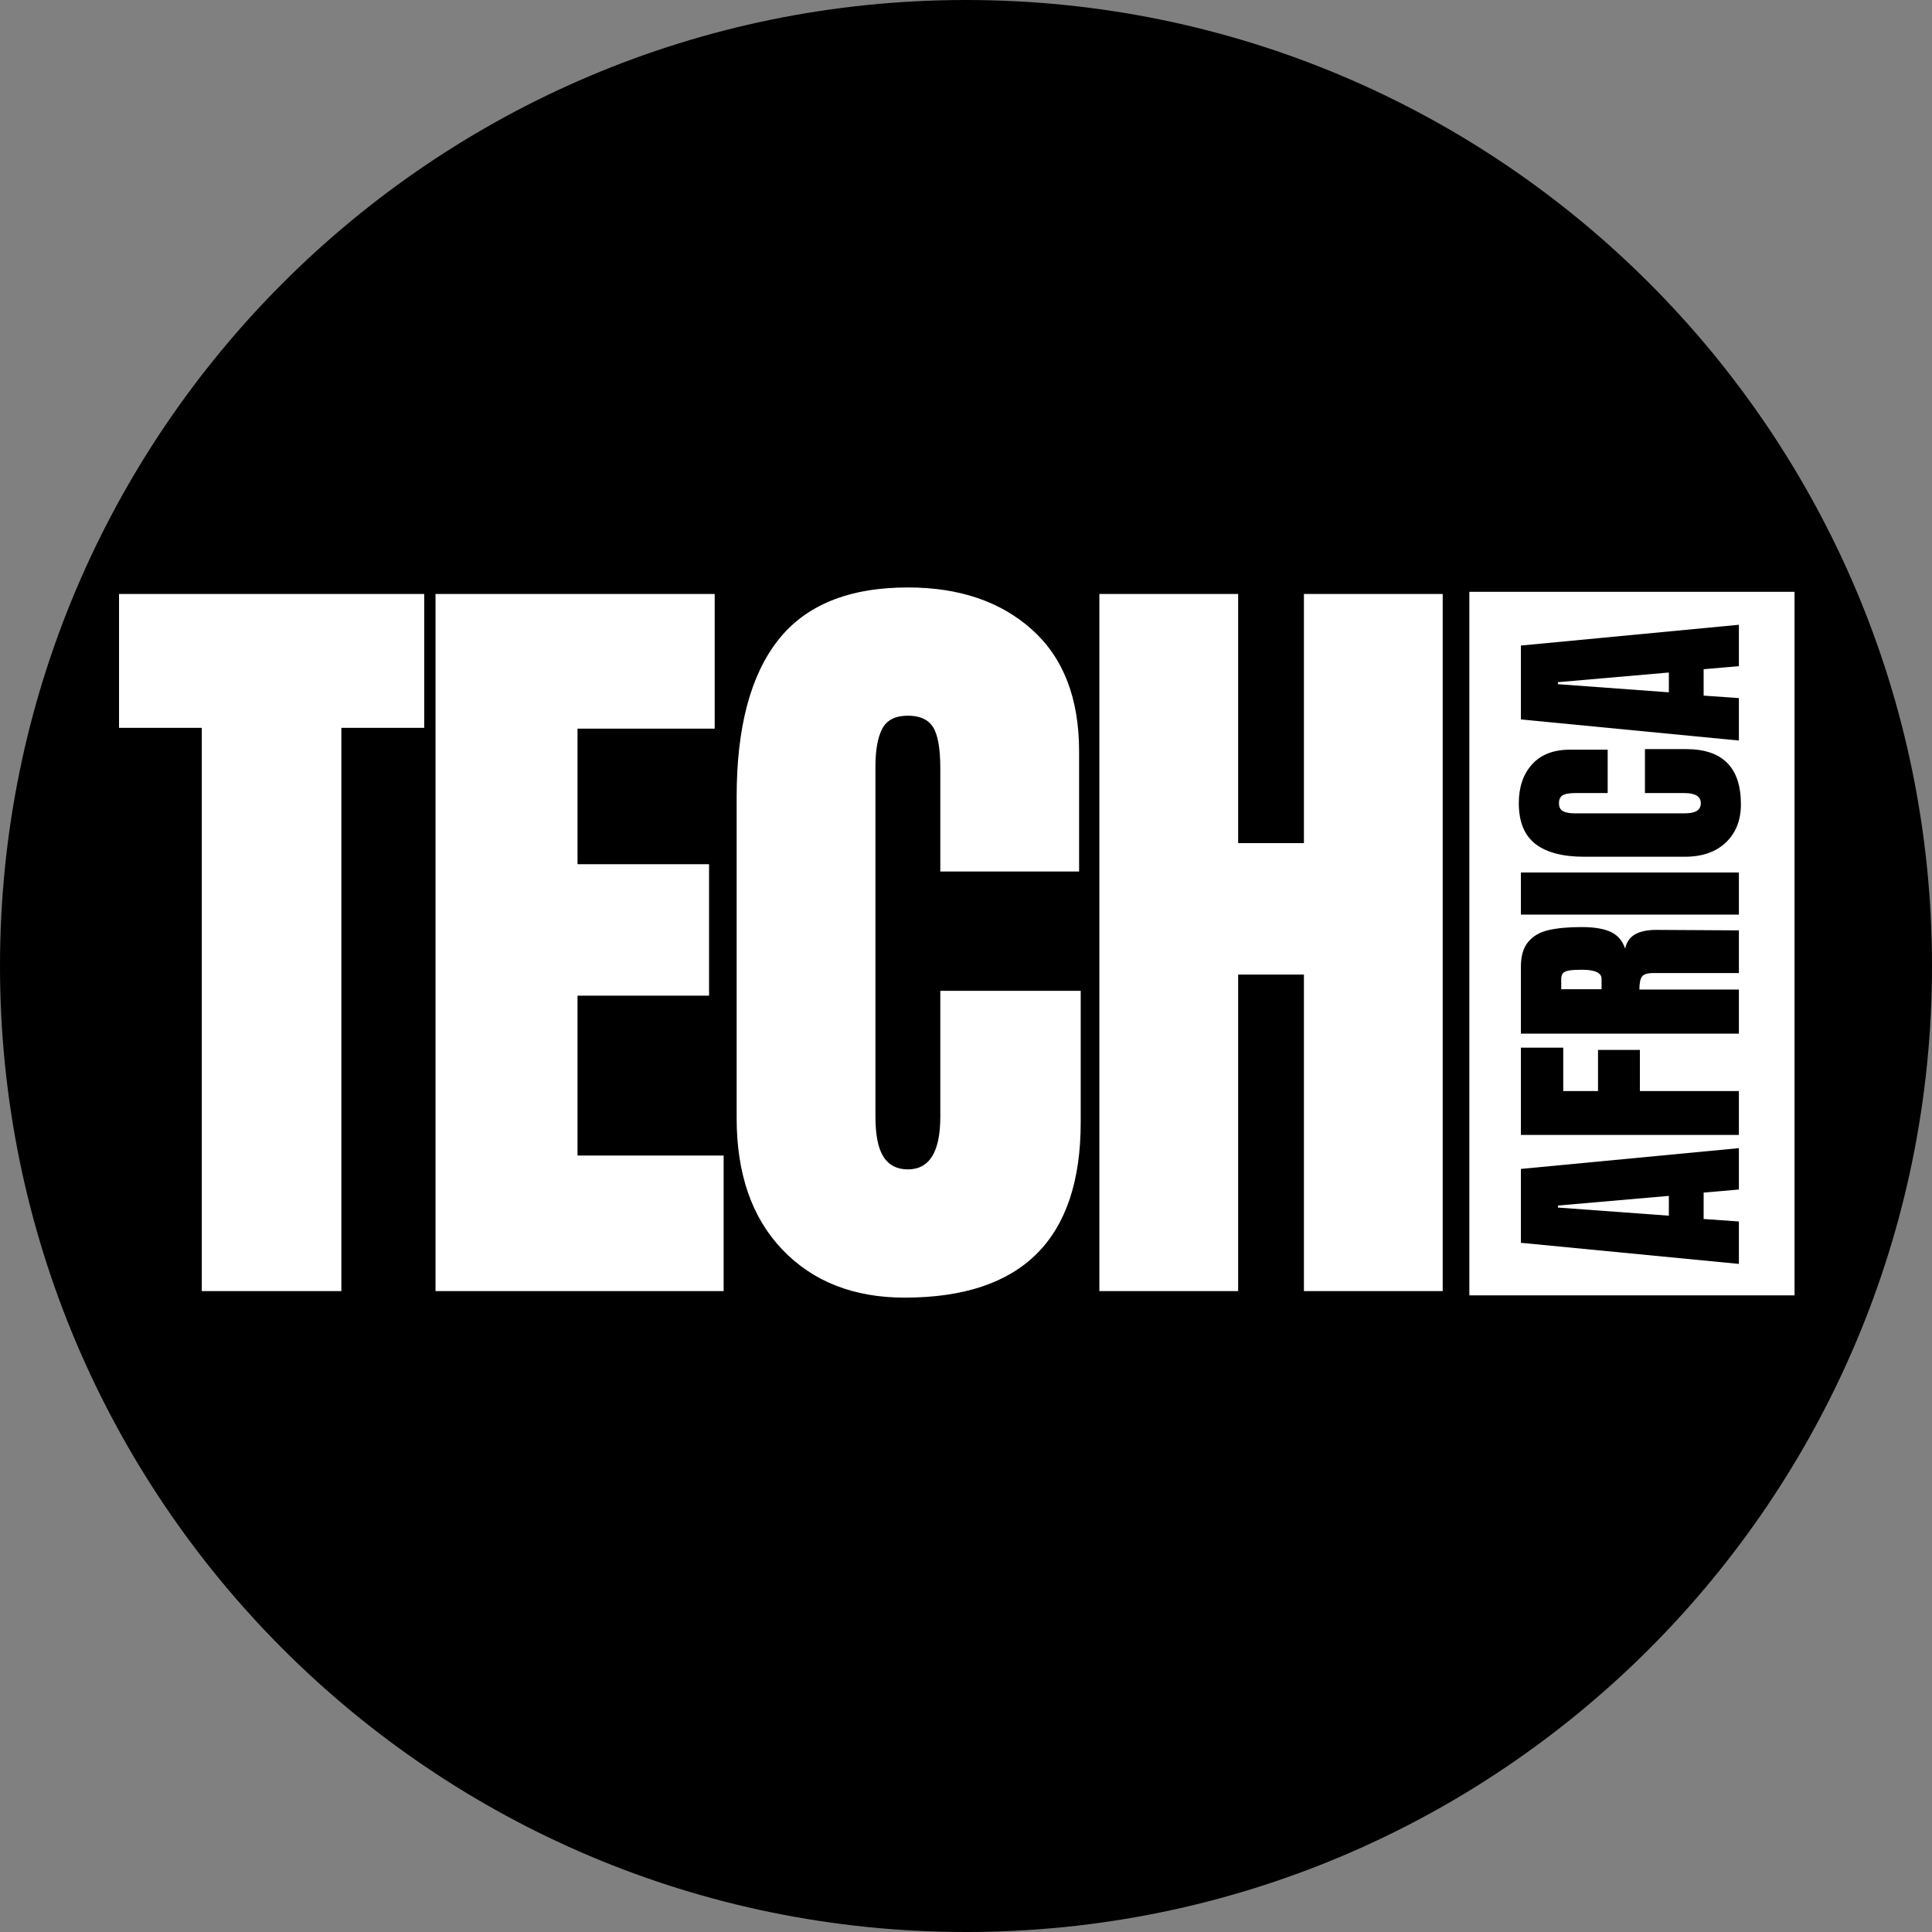 <svg xmlns="http://www.w3.org/2000/svg" xmlns:xlink="http://www.w3.org/1999/xlink" width="500" zoomAndPan="magnify" viewBox="0 0 375 375" height="500" preserveAspectRatio="xMidYMid meet" version="1.0"><rect x="0" y="0" width="375" height="375" fill="#808080" stroke="none"/><defs><g/><clipPath id="39ae75e04c"><path d="M 187.5 0 C 83.945 0 0 83.945 0 187.5 C 0 291.055 83.945 375 187.5 375 C 291.055 375 375 291.055 375 187.5 C 375 83.945 291.055 0 187.5 0 Z M 187.5 0 " clip-rule="nonzero"/></clipPath><clipPath id="bf582a76c3"><path d="M 285.199 114.871 L 348.32 114.871 L 348.32 251.426 L 285.199 251.426 Z M 285.199 114.871 " clip-rule="nonzero"/></clipPath></defs><g clip-path="url(#39ae75e04c)"><rect x="-37.5" width="450" fill="#000000" y="-37.5" height="450" fill-opacity="1"/></g><g fill="#ffffff" fill-opacity="1"><g transform="translate(21.527, 250.602)"><g><path d="M 17.641 0 L 17.641 -109.328 L 1.578 -109.328 L 1.578 -135.312 L 60.812 -135.312 L 60.812 -109.328 L 44.734 -109.328 L 44.734 0 Z M 17.641 0 "/></g></g></g><g fill="#ffffff" fill-opacity="1"><g transform="translate(78.55, 250.602)"><g><path d="M 5.984 0 L 5.984 -135.312 L 60.172 -135.312 L 60.172 -109.172 L 33.547 -109.172 L 33.547 -82.859 L 59.078 -82.859 L 59.078 -57.344 L 33.547 -57.344 L 33.547 -26.312 L 61.906 -26.312 L 61.906 0 Z M 5.984 0 "/></g></g></g><g fill="#ffffff" fill-opacity="1"><g transform="translate(138.093, 250.602)"><g><path d="M 37.5 1.266 C 27.625 1.266 19.719 -1.832 13.781 -8.031 C 7.852 -14.227 4.891 -22.734 4.891 -33.547 L 4.891 -95.938 C 4.891 -109.375 7.566 -119.504 12.922 -126.328 C 18.273 -133.16 26.676 -136.578 38.125 -136.578 C 48.102 -136.578 56.133 -133.848 62.219 -128.391 C 68.312 -122.93 71.359 -115.055 71.359 -104.766 L 71.359 -81.438 L 44.422 -81.438 L 44.422 -101.453 C 44.422 -105.336 43.945 -108.016 43 -109.484 C 42.062 -110.953 40.438 -111.688 38.125 -111.688 C 35.707 -111.688 34.051 -110.848 33.156 -109.172 C 32.27 -107.492 31.828 -105.023 31.828 -101.766 L 31.828 -33.875 C 31.828 -30.301 32.348 -27.695 33.391 -26.062 C 34.441 -24.438 36.02 -23.625 38.125 -23.625 C 42.32 -23.625 44.422 -27.039 44.422 -33.875 L 44.422 -58.281 L 71.672 -58.281 L 71.672 -32.766 C 71.672 -10.078 60.281 1.266 37.5 1.266 Z M 37.5 1.266 "/></g></g></g><g fill="#ffffff" fill-opacity="1"><g transform="translate(207.403, 250.602)"><g><path d="M 5.984 0 L 5.984 -135.312 L 32.922 -135.312 L 32.922 -86.953 L 45.688 -86.953 L 45.688 -135.312 L 72.625 -135.312 L 72.625 0 L 45.688 0 L 45.688 -61.438 L 32.922 -61.438 L 32.922 0 Z M 5.984 0 "/></g></g></g><g clip-path="url(#bf582a76c3)"><path fill="#ffffff" d="M 285.199 114.871 L 348.32 114.871 L 348.32 251.469 L 285.199 251.469 Z M 285.199 114.871 " fill-opacity="1" fill-rule="nonzero"/></g><g fill="#000000" fill-opacity="1"><g transform="translate(337.518, 246.058)"><g><path d="M 0 -0.734 L -42.312 -4.828 L -42.312 -19.172 L 0 -23.203 L 0 -15.172 L -6.844 -14.578 L -6.844 -9.453 L 0 -8.969 Z M -13.594 -10.094 L -13.594 -13.938 L -35.125 -12.062 L -35.125 -11.672 Z M -13.594 -10.094 "/></g></g></g><g fill="#000000" fill-opacity="1"><g transform="translate(337.518, 222.164)"><g><path d="M 0 -1.875 L -42.312 -1.875 L -42.312 -18.812 L -34.094 -18.812 L -34.094 -10.391 L -27.344 -10.391 L -27.344 -18.375 L -19.219 -18.375 L -19.219 -10.391 L 0 -10.391 Z M 0 -1.875 "/></g></g></g><g fill="#000000" fill-opacity="1"><g transform="translate(337.518, 202.507)"><g><path d="M -42.312 -1.875 L -42.312 -14.875 C -42.312 -16.945 -41.844 -18.547 -40.906 -19.672 C -39.977 -20.805 -38.664 -21.57 -36.969 -21.969 C -35.281 -22.363 -33.125 -22.562 -30.5 -22.562 C -28.102 -22.562 -26.227 -22.25 -24.875 -21.625 C -23.531 -21 -22.598 -19.914 -22.078 -18.375 C -21.805 -19.656 -21.16 -20.582 -20.141 -21.156 C -19.129 -21.727 -17.754 -22.016 -16.016 -22.016 L 0 -21.922 L 0 -13.641 L -16.547 -13.641 C -17.734 -13.641 -18.488 -13.41 -18.812 -12.953 C -19.145 -12.492 -19.312 -11.656 -19.312 -10.438 L 0 -10.438 L 0 -1.875 Z M -26.656 -12.516 C -26.656 -13.691 -27.938 -14.281 -30.5 -14.281 C -31.613 -14.281 -32.445 -14.227 -33 -14.125 C -33.562 -14.031 -33.945 -13.852 -34.156 -13.594 C -34.375 -13.332 -34.484 -12.957 -34.484 -12.469 L -34.484 -10.5 L -26.656 -10.5 Z M -26.656 -12.516 "/></g></g></g><g fill="#000000" fill-opacity="1"><g transform="translate(337.518, 179.007)"><g><path d="M 0 -1.484 L -42.312 -1.484 L -42.312 -9.656 L 0 -9.656 Z M 0 -1.484 "/></g></g></g><g fill="#000000" fill-opacity="1"><g transform="translate(337.518, 167.824)"><g><path d="M 0.391 -11.719 C 0.391 -8.633 -0.578 -6.164 -2.516 -4.312 C -4.453 -2.457 -7.113 -1.531 -10.5 -1.531 L -30 -1.531 C -34.207 -1.531 -37.379 -2.363 -39.516 -4.031 C -41.648 -5.707 -42.719 -8.336 -42.719 -11.922 C -42.719 -15.047 -41.863 -17.555 -40.156 -19.453 C -38.445 -21.359 -35.984 -22.312 -32.766 -22.312 L -25.469 -22.312 L -25.469 -13.891 L -31.734 -13.891 C -32.941 -13.891 -33.773 -13.738 -34.234 -13.438 C -34.691 -13.145 -34.922 -12.641 -34.922 -11.922 C -34.922 -11.172 -34.66 -10.656 -34.141 -10.375 C -33.617 -10.094 -32.848 -9.953 -31.828 -9.953 L -10.594 -9.953 C -9.477 -9.953 -8.664 -10.113 -8.156 -10.438 C -7.645 -10.77 -7.391 -11.266 -7.391 -11.922 C -7.391 -13.234 -8.457 -13.891 -10.594 -13.891 L -18.234 -13.891 L -18.234 -22.422 L -10.25 -22.422 C -3.156 -22.422 0.391 -18.852 0.391 -11.719 Z M 0.391 -11.719 "/></g></g></g><g fill="#000000" fill-opacity="1"><g transform="translate(337.518, 144.472)"><g><path d="M 0 -0.734 L -42.312 -4.828 L -42.312 -19.172 L 0 -23.203 L 0 -15.172 L -6.844 -14.578 L -6.844 -9.453 L 0 -8.969 Z M -13.594 -10.094 L -13.594 -13.938 L -35.125 -12.062 L -35.125 -11.672 Z M -13.594 -10.094 "/></g></g></g></svg>